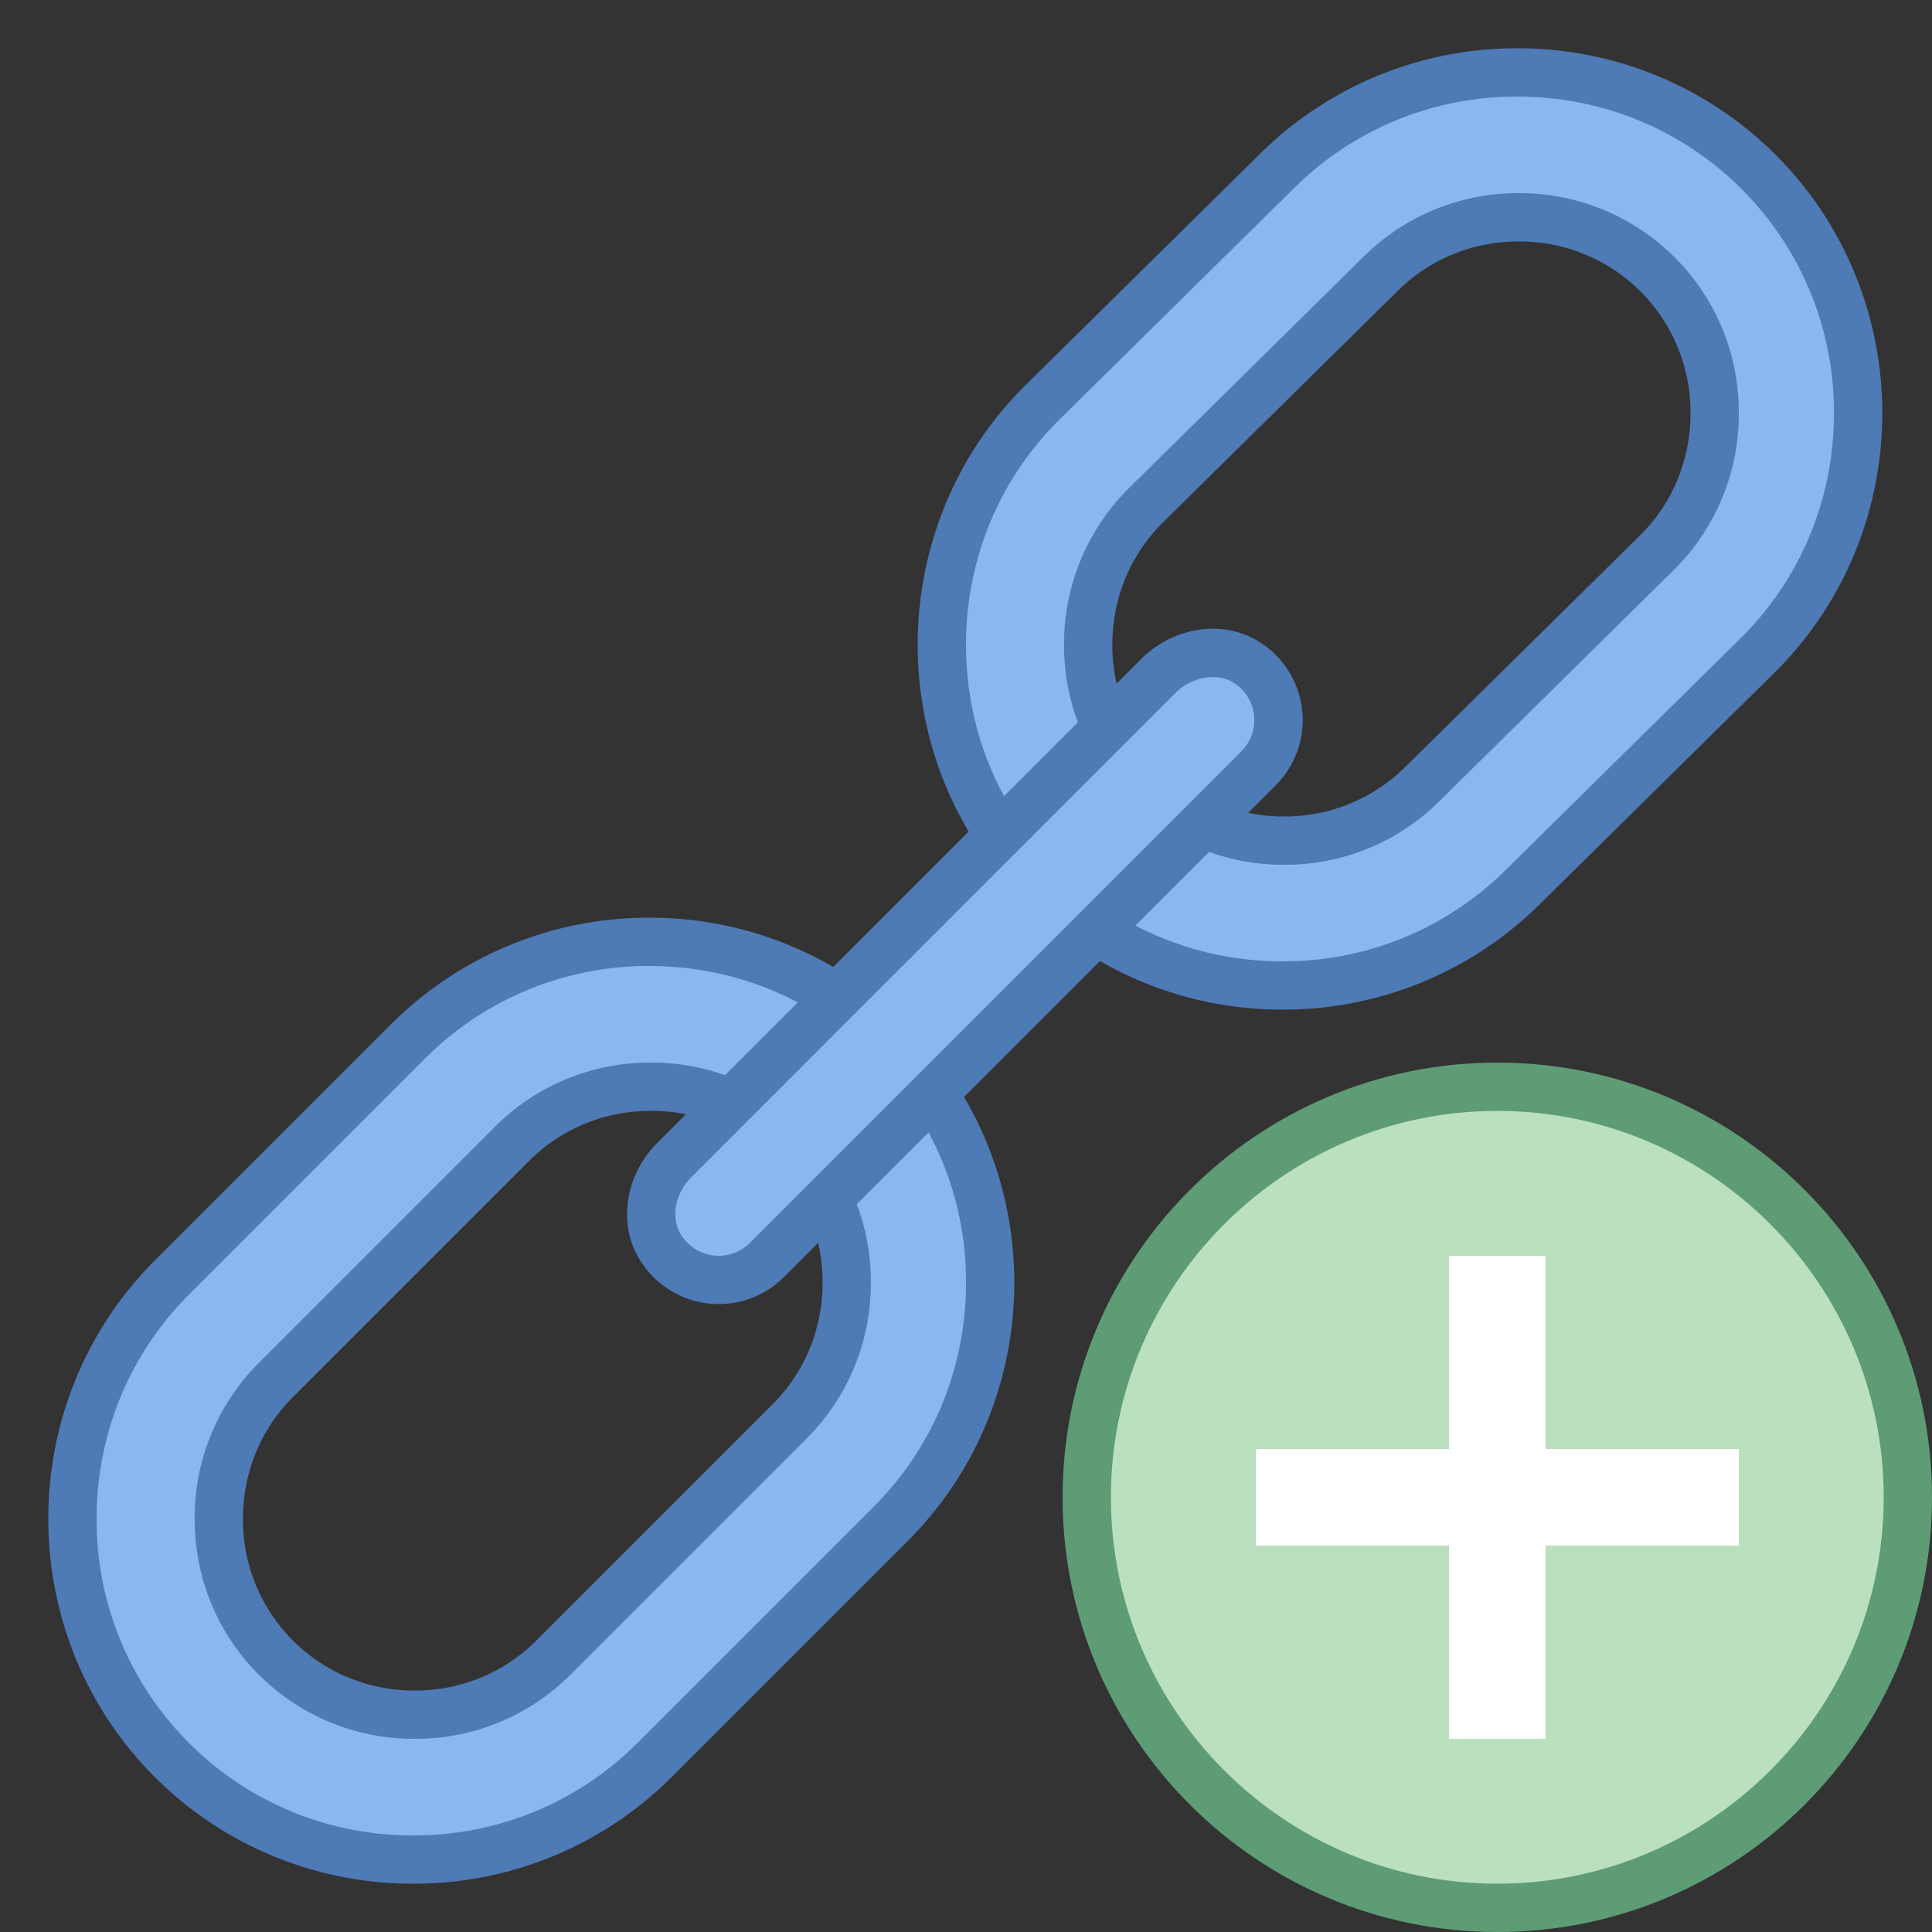 <svg viewBox="0 0 40 40" xmlns="http://www.w3.org/2000/svg"><rect x="0" y="0" width="40" height="40" fill="#333333" stroke="none"/><circle cx="31" cy="31" r="8.5" fill="#bae0bd"></circle><path d="M31 23c4.411 0 8 3.589 8 8s-3.589 8-8 8-8-3.589-8-8 3.589-8 8-8m0-1c-4.971 0-9 4.029-9 9s4.029 9 9 9 9-4.029 9-9-4.029-9-9-9z" fill="#5e9c76"></path><path fill="none" stroke="#fff" stroke-width="2" stroke-miterlimit="10" d="M31 36V26M26 31h10"></path><path d="M26.555 20.404a7.01 7.01 0 01-4.995-2.06 7.014 7.014 0 01-2.06-4.995c0-1.893.732-3.667 2.06-4.995l4.858-4.791A7.01 7.01 0 0131.416 1.5a7.01 7.01 0 014.995 2.06 7.014 7.014 0 012.06 4.995 7.014 7.014 0 01-2.06 4.995l-4.858 4.791a7.016 7.016 0 01-4.998 2.063zM31.445 4.5a4.032 4.032 0 00-2.874 1.181l-4.858 4.792c-.764.764-1.184 1.784-1.184 2.876a4.032 4.032 0 004.055 4.055 4.032 4.032 0 002.874-1.181l4.858-4.792c.764-.764 1.184-1.785 1.184-2.876A4.034 4.034 0 0031.445 4.5z" fill="#8bb7f0"></path><path d="M31.415 2c1.759 0 3.408.68 4.642 1.913a6.515 6.515 0 011.913 4.641c0 1.759-.68 3.408-1.909 4.637l-4.865 4.799a6.516 6.516 0 01-4.642 1.913 6.522 6.522 0 01-4.642-1.913C20.68 16.756 20 15.108 20 13.349s.68-3.408 1.909-4.637l4.865-4.799A6.52 6.52 0 0131.415 2m-4.83 15.904a4.526 4.526 0 003.223-1.323l4.865-4.799A4.533 4.533 0 0036 8.555a4.526 4.526 0 00-1.328-3.227A4.53 4.53 0 0031.445 4a4.522 4.522 0 00-3.222 1.323l-4.865 4.799a4.53 4.53 0 00-1.328 3.227c0 1.225.471 2.371 1.328 3.227a4.528 4.528 0 003.227 1.328M31.415 1a7.54 7.54 0 00-5.349 2.206L21.206 8c-2.942 2.942-2.942 7.756 0 10.697a7.54 7.54 0 005.349 2.206 7.54 7.54 0 005.349-2.206l4.86-4.794c2.942-2.942 2.942-7.756 0-10.697A7.54 7.54 0 0031.415 1zm-4.83 15.904a3.533 3.533 0 01-3.555-3.555c0-.958.367-1.853 1.035-2.52l4.86-4.794A3.533 3.533 0 0131.445 5 3.533 3.533 0 0135 8.555c0 .958-.367 1.853-1.035 2.52l-4.86 4.794a3.538 3.538 0 01-2.52 1.035z" fill="#4e7ab5"></path><g><path d="M8.555 38.5a7.01 7.01 0 01-4.995-2.06 7.014 7.014 0 01-2.06-4.995c0-1.893.732-3.667 2.06-4.995l4.89-4.89c1.328-1.329 3.102-2.06 4.995-2.06s3.667.731 4.995 2.06a7.014 7.014 0 012.06 4.995 7.014 7.014 0 01-2.06 4.995l-4.89 4.89a7.01 7.01 0 01-4.995 2.06zm4.92-16a4.032 4.032 0 00-2.874 1.181l-4.89 4.89c-.762.761-1.181 1.782-1.181 2.874A4.032 4.032 0 008.584 35.5a4.034 4.034 0 002.874-1.181l4.89-4.89c.762-.761 1.181-1.782 1.181-2.874a4.032 4.032 0 00-4.054-4.055z" fill="#8bb7f0"></path><path d="M13.445 20c1.759 0 3.408.68 4.642 1.913A6.522 6.522 0 0120 26.555c0 1.759-.68 3.408-1.913 4.642l-4.89 4.89A6.522 6.522 0 018.555 38a6.522 6.522 0 01-4.642-1.913A6.522 6.522 0 012 31.445c0-1.759.68-3.408 1.913-4.642l4.89-4.89A6.522 6.522 0 0113.445 20m-4.86 16a4.526 4.526 0 003.227-1.328l4.89-4.89a4.53 4.53 0 001.328-3.227 4.526 4.526 0 00-1.328-3.227A4.53 4.53 0 0013.475 22a4.526 4.526 0 00-3.227 1.328l-4.89 4.89a4.526 4.526 0 00-1.328 3.227c0 1.225.471 2.371 1.328 3.227A4.528 4.528 0 008.585 36m4.86-17a7.54 7.54 0 00-5.349 2.206l-4.89 4.89c-2.942 2.942-2.942 7.756 0 10.697A7.538 7.538 0 008.555 39a7.54 7.54 0 005.349-2.206l4.89-4.89c2.942-2.942 2.942-7.756 0-10.697A7.538 7.538 0 0013.445 19zm-4.86 16a3.533 3.533 0 01-3.555-3.555c0-.958.367-1.853 1.035-2.52l4.89-4.89A3.533 3.533 0 0113.475 23a3.533 3.533 0 013.555 3.555c0 .958-.367 1.853-1.035 2.52l-4.89 4.89A3.534 3.534 0 018.585 35z" fill="#4e7ab5"></path></g><g><path d="M14.879 26.5c-.491 0-.928-.243-1.2-.667-.348-.541-.23-1.303.278-1.812l10.029-10.029a1.606 1.606 0 011.124-.474 1.3 1.3 0 01.769.242c.346.25.555.619.587 1.037.033.412-.116.816-.408 1.108L15.876 26.087a1.4 1.4 0 01-.997.413z" fill="#8bb7f0"></path><path d="M25.11 14.018c.18 0 .34.05.475.147a.911.911 0 01.119 1.386L15.522 25.734a.906.906 0 01-.642.266.918.918 0 01-.78-.437c-.218-.34-.127-.85.211-1.188l10.029-10.03c.205-.205.493-.327.77-.327m0-1c-.537 0-1.079.222-1.477.62L13.604 23.667c-.644.644-.837 1.669-.345 2.436a1.912 1.912 0 002.971.338l10.182-10.182a1.91 1.91 0 00-.24-2.904 1.798 1.798 0 00-1.062-.337z" fill="#4e7ab5"></path></g></svg>